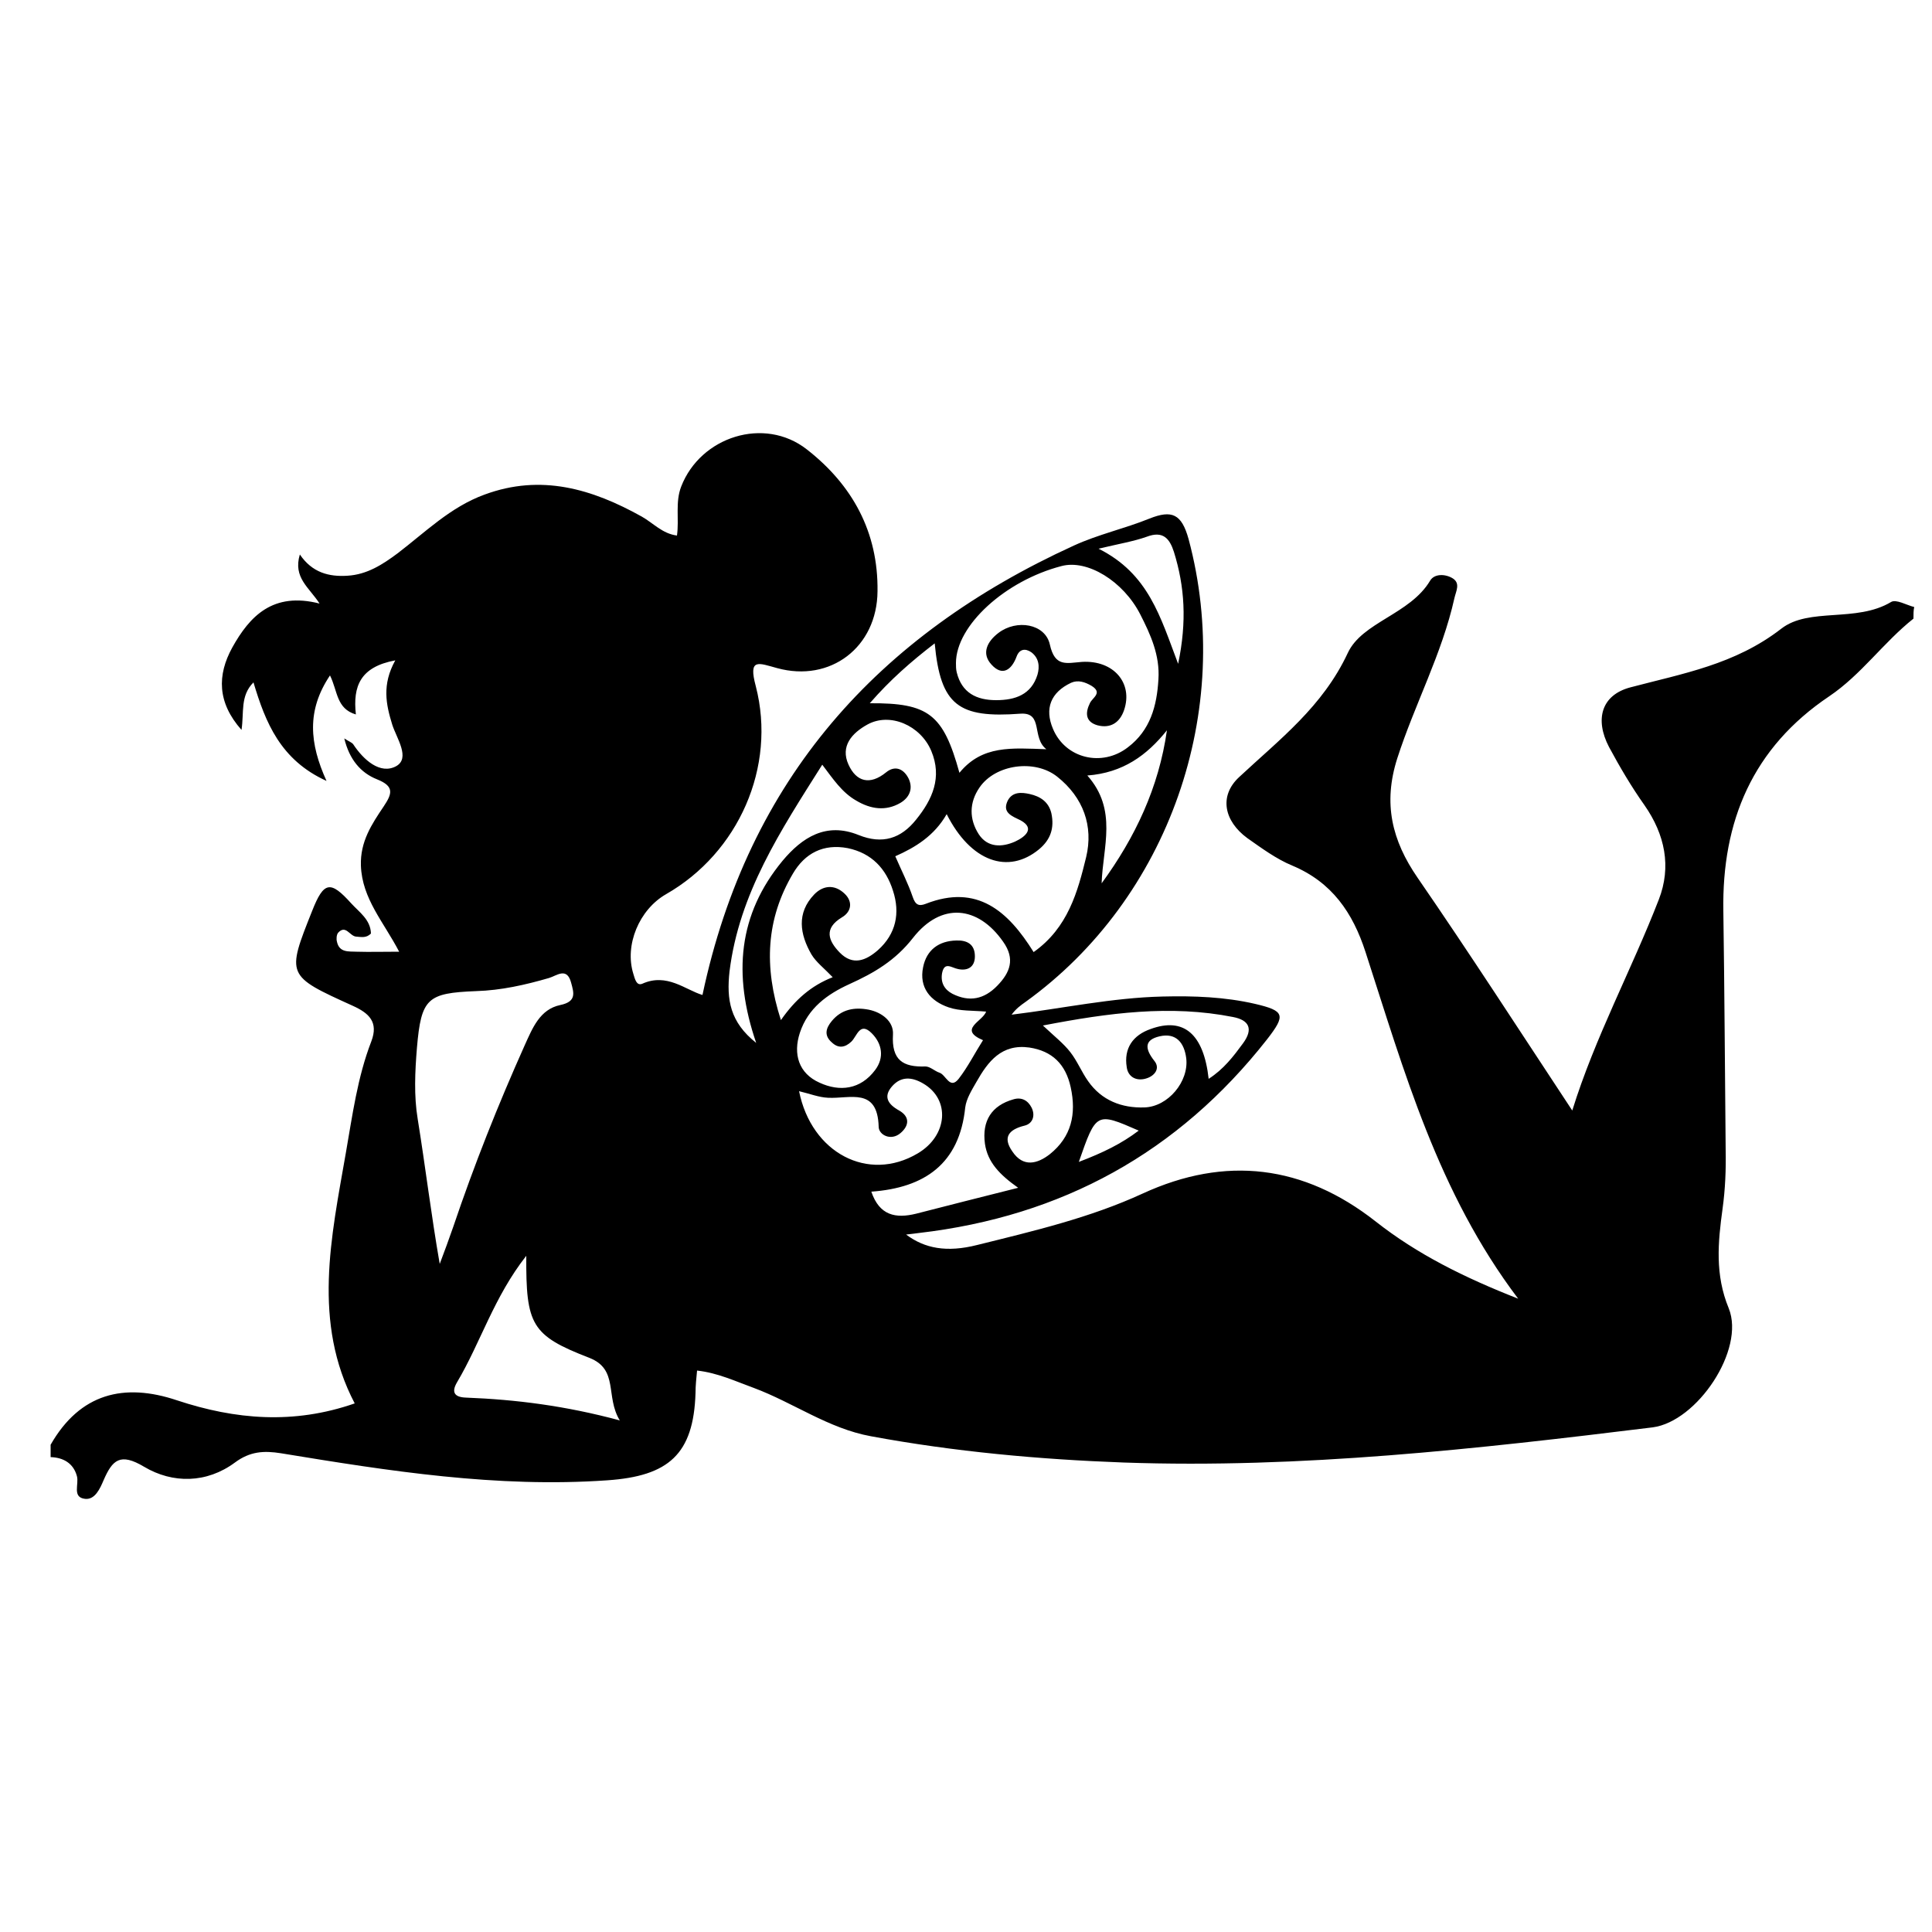 <?xml version="1.0" encoding="utf-8"?>
<!-- Generator: Adobe Illustrator 21.0.0, SVG Export Plug-In . SVG Version: 6.00 Build 0)  -->
<svg version="1.1" id="Layer_1" xmlns="http://www.w3.org/2000/svg" xmlns:xlink="http://www.w3.org/1999/xlink" x="0px" y="0px"
	 viewBox="0 0 500 500" style="enable-background:new 0 0 500 500;" xml:space="preserve">
<g>
	<path d="M495.2,160.1c-7.8,6.2-13.5,14.5-21.8,20.1c-19.8,13.3-27.8,32.3-27.4,55.6c0.3,20.6,0.4,41.2,0.6,61.8
		c0.1,5.1-0.1,10.1-0.8,15.2c-1.2,8.7-2,17.1,1.6,25.8c4.3,10.7-8.2,29.3-19.7,30.8c-45.5,5.6-91,10.7-136.9,9.1
		c-21.8-0.8-43.8-2.8-65.4-6.8c-11-2-20.1-8.7-30.3-12.5c-4.7-1.7-9.3-3.9-14.7-4.5c-0.2,2.1-0.4,3.9-0.4,5.8
		c-0.5,15.9-7,21.5-22.8,22.6c-28.6,2-56.5-2.4-84.5-7c-4.4-0.7-8-0.5-11.9,2.4c-7.3,5.4-16.1,5.5-23.5,1.1
		c-6.2-3.7-8.2-1.8-10.5,3.5c-0.9,2.1-2.2,5.1-4.8,4.8c-3.4-0.4-1.5-3.8-2.1-5.9c-0.9-3.3-3.5-4.8-6.8-4.9c0-1.1,0-2.1,0-3.2
		c7.6-13.3,19-16.1,32.7-11.5c15.1,5,30.2,6.3,46,0.8c-11-21-6.1-43-2.3-64.8c1.7-9.7,3-19.6,6.6-28.9c1.9-5-0.6-7.3-4.8-9.2
		c-17.2-7.8-17.2-7.8-10.5-24.6c3-7.6,4.7-7.9,10.1-1.9c2.1,2.3,5,4.2,5.1,7.8c-1.2,1.2-2.4,0.9-3.8,0.8c-1.7-0.1-2.7-3.2-4.7-1
		c-0.4,0.5-0.5,1.6-0.3,2.3c0.6,2.9,3.1,2.5,5.1,2.6c3.4,0.1,6.8,0,11,0c-4-7.7-9.6-13.7-9.9-22.3c-0.2-6.2,2.8-10.7,5.9-15.3
		c2.2-3.3,2.8-5.2-1.7-7c-4.3-1.7-7.2-5.2-8.5-10.6c1.2,0.8,1.9,1,2.3,1.5c2.7,4.1,7,7.9,11.1,5.7c3.8-2.1,0.1-7.3-1-10.8
		c-1.6-5.2-2.7-10.3,0.8-16.6c-9.1,1.7-11,6.7-10.2,14c-5.1-1.5-4.7-6.1-6.7-10.1c-6.1,9.1-5.3,17.6-0.9,27.3
		c-11.9-5.4-15.8-15.1-18.9-25.5c-3.5,3.5-2.4,7.8-3.1,12.3c-6.3-7.1-6.3-14.2-2.4-21.3c4.5-8.1,10.5-14.5,22.6-11.4
		c-2.7-4.2-6.9-6.7-5.1-12.7c3.2,4.7,7.5,5.8,12.3,5.5c5.1-0.3,9.1-2.9,13-5.8c7.2-5.5,13.7-12,22.5-15.2
		c14.6-5.4,27.8-1.5,40.7,5.7c3,1.7,5.3,4.4,9.1,4.9c0.6-4.3-0.5-8.6,1.1-12.7c5-12.9,21.5-18.2,32.5-9.6
		c11.8,9.2,18.5,21.4,18.3,36.7c-0.1,14.5-12.2,23.7-26,19.9c-4.8-1.3-7.5-2.7-5.5,4.7c5.4,20.9-4.5,43.1-23.2,53.8
		c-7,4-10.8,13.2-8.5,20.6c0.4,1.3,0.8,3.2,2.3,2.6c6.4-2.9,11.2,1.6,15.6,2.9c11.8-55.8,45.3-93.1,96.1-116.3
		c6.3-2.9,13.2-4.4,19.6-7c5.8-2.3,8.3-1.2,10.1,5.3c11.9,44.3-5,93-42.2,119.8c-1.3,0.9-2.5,1.8-3.6,3.3c13.1-1.6,26-4.4,39.1-4.7
		c8.1-0.2,16.1,0.1,23.9,1.9c7.7,1.8,8,2.9,3.1,9.2c-23,29.3-53.1,45.8-90.1,50.1c-1,0.1-2.1,0.3-3.3,0.4c4.8,3.6,10.5,4.7,18.4,2.7
		c14.5-3.6,29.1-7,42.8-13.3c21.5-9.9,41.7-7.4,60.3,7.2c10.8,8.5,22.9,14.5,36.9,20c-20.8-27.5-29.5-58.9-39.5-89.7
		c-3.3-10.2-8.7-18.1-19-22.4c-4.1-1.7-7.9-4.5-11.6-7.1c-6-4.4-7.4-10.9-2.1-15.8c10.5-9.8,21.6-18.2,28.1-32.1
		c3.7-8,16.1-10,21.3-18.7c1.1-1.9,4-1.8,5.9-0.6c2,1.3,0.8,3.3,0.4,5.1c-3.2,14.4-10.3,27.5-14.8,41.5c-3.7,11.6-1.4,21.2,5.3,30.9
		c13.5,19.6,26.4,39.6,40,60.2c5.9-19,15.3-36.3,22.4-54.6c3.3-8.5,1.6-16.8-3.7-24.4c-3.4-4.8-6.4-9.9-9.2-15.1
		c-3.7-7.1-2-13.4,5.5-15.4c13.6-3.6,27.1-5.9,39.1-15.2c7.2-5.6,19.4-1.5,28.4-6.9c1.3-0.8,4,0.8,6,1.3
		C495.2,157.9,495.2,159,495.2,160.1z M299.8,175.8c0.4-6.2-2-11.5-4.7-16.8c-4.4-8.6-13.7-14.3-20.4-12.5
		c-14.6,3.8-27.3,15.4-27.3,25.1c0,0.8,0,1.6,0.2,2.4c1.3,5.3,5.1,7.2,10.2,7.2c4.9,0,9.1-1.4,10.7-6.6c0.6-2.1,0.4-4.3-1.6-5.8
		c-1.6-1.1-3.1-0.8-3.8,1.1c-1.3,3.5-3.7,5.2-6.5,2.1c-2.7-2.9-1.1-6,1.8-8.2c4.7-3.6,12.1-2.4,13.3,3c1.3,5.9,4.3,4.8,8.3,4.5
		c8.2-0.5,13.3,5.5,10.9,12.5c-1.1,3.2-3.5,4.8-6.9,3.9c-3.1-0.9-3.2-3.2-1.9-5.8c0.7-1.4,3.3-2.6,0.4-4.4c-1.7-1-3.5-1.6-5.3-0.8
		c-5.3,2.5-6.9,6.7-4.7,11.9c3.2,7.7,12.7,10,19.4,4.8C297.7,189,299.4,182.7,299.8,175.8z M113.8,327.1c1.2-3.2,2.4-6.4,3.5-9.6
		c5.4-16,11.6-31.6,18.5-47c2-4.4,3.9-9.3,9.2-10.4c4.3-0.9,3.5-3.2,2.8-5.8c-1.1-4.1-3.7-1.8-5.7-1.2c-6.2,1.8-12.4,3.2-18.9,3.4
		c-12.6,0.5-14.2,1.8-15.3,14.7c-0.5,6.1-0.8,12.4,0.2,18.4C110.1,302,111.6,314.5,113.8,327.1z M255.2,261.8
		c-3.5-0.3-6.8-0.1-9.7-1.1c-4.7-1.6-7.7-5.1-6.6-10.4c0.9-4.5,4.1-6.8,8.6-6.9c2.7-0.1,4.8,0.9,4.8,4.1c0,2.8-1.9,3.8-4.3,3.3
		c-1.7-0.3-3.6-2.1-4.2,1.1c-0.4,2.4,0.6,4.2,2.7,5.3c4.4,2.2,8.2,1.4,11.6-2.1c3.3-3.4,4.7-6.9,1.5-11.4c-6.5-9.3-16-10.3-23.3-1
		c-4.6,5.9-10.1,9.1-16.5,12c-5.7,2.6-10.7,6.2-12.8,12.6c-1.8,5.5-0.3,10.5,5.1,12.9c5.2,2.4,10.6,1.8,14.4-3.3
		c2.4-3.2,1.8-6.8-0.9-9.5c-3.1-3.1-3.8,0.8-5.3,2.2c-1.6,1.5-3.3,1.8-5,0.2c-2.1-1.8-1.6-3.7,0-5.6c2.5-3,5.8-3.6,9.5-2.9
		c3.5,0.7,6.5,3.1,6.3,6.4c-0.4,6.7,2.6,8.5,8.4,8.3c1.2,0,2.4,1.2,3.6,1.6c1.7,0.5,2.7,4.5,5,1.6c2.4-3.1,4.2-6.7,6.3-10
		C247.8,266.4,254.4,264.3,255.2,261.8z M267.5,246.4c8.9-6.3,11.4-15.6,13.6-24.6c1.9-8-0.7-15.4-7.5-20.8
		c-5.8-4.6-16-3.2-20.1,2.8c-2.7,3.9-2.7,8.2-0.2,12.1c2.3,3.5,6,3.4,9.4,1.9c2.8-1.3,5.6-3.7,0.6-5.9c-2.4-1.1-3.7-2.2-2.5-4.7
		c1.2-2.3,3.5-2.2,5.7-1.7c2.7,0.6,4.9,2,5.6,5c0.8,3.8-0.2,6.8-3.2,9.3c-8,6.6-17.7,3.2-23.9-9.1c-3.2,5.6-8.1,8.6-13.3,10.9
		c1.6,3.7,3.3,7,4.5,10.5c0.7,2.1,1.6,2.5,3.4,1.8C252.9,228.7,260.9,235.8,267.5,246.4z M263.5,307.4c-4.8-3.4-7.9-6.6-8.6-11.4
		c-0.8-5.9,1.7-9.9,7.4-11.5c2-0.6,3.7,0.2,4.7,2.2c1,2.1,0.2,4.1-1.8,4.6c-4.1,1-5.8,3-3.2,6.7c2.8,4.2,6.5,3.2,9.7,0.7
		c5.6-4.5,6.9-10.4,5.4-17.3c-1.3-6-4.8-9.4-10.7-10.3c-7.2-1-10.7,3.6-13.7,8.9c-1.2,2.1-2.6,4.3-2.9,6.6
		c-1.5,14.6-10.5,20.8-24.3,21.8c2.1,6.2,6.3,7,11.6,5.7C245.3,312,253.5,309.9,263.5,307.4z M195.7,269.9
		c-6.1-17.8-4.6-33.3,6.8-47.1c5.1-6.1,11.3-10.1,19.7-6.7c6.2,2.5,11,0.9,14.9-4c4.2-5.2,6.8-10.9,3.9-17.8
		c-2.8-6.6-10.7-10-16.5-6.8c-4,2.2-7.1,5.6-4.9,10.4c2,4.4,5.5,5.4,9.7,2c2.3-1.9,4.6-1,5.9,1.7c1.2,2.7,0,4.9-2.2,6.2
		c-3.8,2.2-7.7,1.6-11.4-0.6c-3.7-2.1-6-5.6-8.8-9.3c-10.8,17.1-21.5,33.3-24,53.5C188,258.7,188.9,264.5,195.7,269.9z M136.2,325
		c-8.4,10.7-11.8,22.4-17.9,32.7c-1.6,2.7-0.6,3.9,2.3,4c12.9,0.5,25.7,2.1,39.8,5.9c-3.8-6.2-0.2-13.2-7.9-16.2
		C137.5,345.6,136.1,342.9,136.2,325z M215.5,252.9c-2.3-2.4-4.3-3.9-5.5-5.9c-3-5.2-3.9-10.7,0.7-15.5c2.3-2.4,5.3-2.7,7.9-0.2
		c2.2,2.1,1.7,4.7-0.7,6.1c-4.8,2.9-3.5,6.1-0.6,9.1c3.4,3.5,6.8,2.1,9.9-0.6c4.7-4.2,5.8-9.6,3.9-15.4c-1.8-5.7-5.5-9.7-11.7-11
		c-6.3-1.2-11.1,1.3-14.2,6.6c-6.9,11.7-7.6,24-3.1,37.9C205.8,258.7,209.9,255.1,215.5,252.9z M312.8,279.2
		c3.9-2.5,6.4-5.8,8.9-9.2c2.7-3.7,1.6-6-2.6-6.8c-16.2-3.2-32.1-1.1-49.2,2.2c3.1,2.9,5.4,4.7,7.1,6.9c1.8,2.3,2.9,5.1,4.6,7.5
		c3.5,5,8.7,7,14.6,6.8c6.1-0.2,11.5-6.7,10.8-12.7c-0.5-4-2.6-6.7-6.9-5.7c-3.9,0.9-3.9,3.1-1.4,6.3c1.7,2,0.1,4.1-2.4,4.7
		c-2.5,0.6-4.4-0.7-4.7-3c-0.8-4.9,1.6-8.3,6.2-9.9C306.3,263.2,311.5,267.5,312.8,279.2z M206.8,282.4c3.2,16,17.9,23.7,30.7,16.1
		c7.8-4.6,8.5-14,1.4-18.1c-2.9-1.7-5.7-1.9-8,0.7c-2.4,2.7-1.1,4.7,1.8,6.3c2.8,1.6,2.6,3.9,0.4,5.8c-2.5,2.2-5.7,0.5-5.7-1.6
		c-0.3-10.3-7.4-7.2-13.1-7.5C211.9,284,209.4,283,206.8,282.4z M248.3,200c5.9-7.2,13.5-6.4,22.5-6.1c-3.9-3-0.7-9.6-6.7-9.2
		c-16,1.2-20.7-2.1-22.2-18.2c-6.1,4.7-11.5,9.4-16.8,15.5C240.3,181.9,244.1,184.8,248.3,200z M285.1,228.6
		c8.7-11.9,14.8-24.8,16.9-39.6c-5.2,6.5-11.4,11-20.6,11.7C289.3,209.6,285.4,219.2,285.1,228.6z M304.9,171.8
		c2.3-11,1.7-20-1.1-29c-1.1-3.4-2.8-5.5-7-3.9c-3.4,1.2-7,1.8-12.5,3.1C297.3,148.5,300.3,159.7,304.9,171.8z M279.2,300.7
		c6.3-2.4,11-4.7,15.5-8.1C283.7,287.8,283.7,287.8,279.2,300.7z"/>
</g>
</svg>
